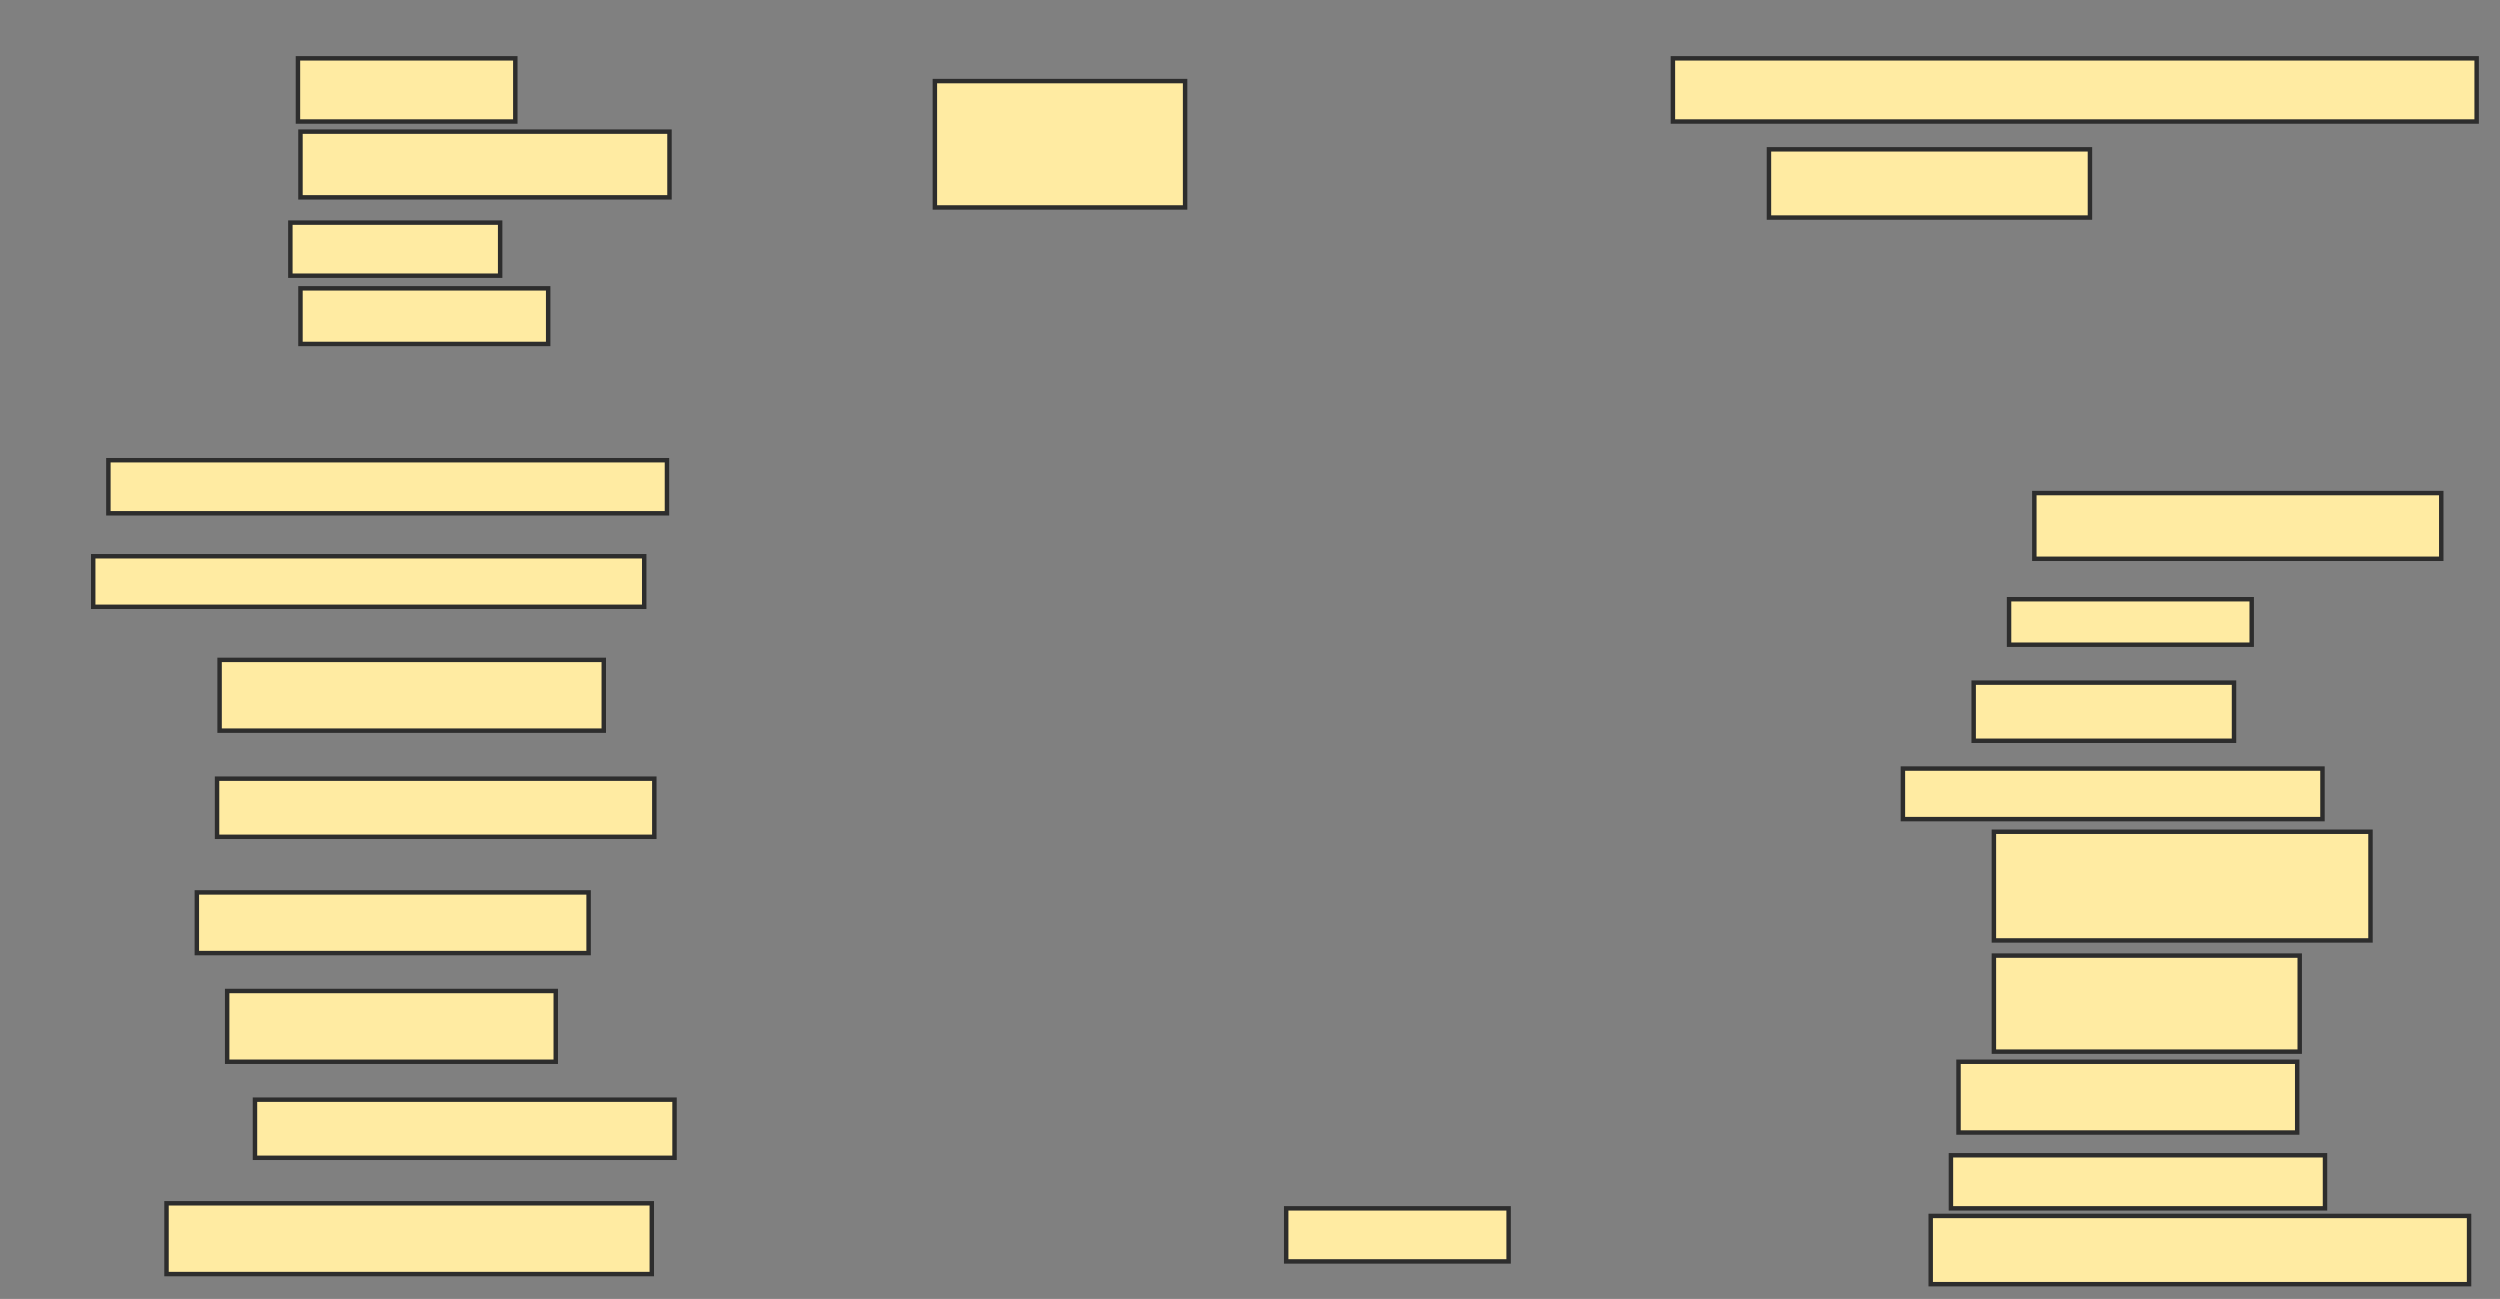 <svg xmlns="http://www.w3.org/2000/svg" width="562" height="292">
 <rect width="100%" height="100%" fill="#808080" stroke="none"/>
 <!-- Created with Image Occlusion Enhanced -->
 <g>
  <title>Labels</title>
 </g>
 <g>
  <title>Masks</title>
  <rect id="91e99fa3473441c1a0ef2c7768ca6451-ao-1" height="14.205" width="48.864" y="13.114" x="66.977" stroke-linecap="null" stroke-linejoin="null" stroke-dasharray="null" stroke="#2D2D2D" fill="#FFEBA2"/>
  <rect id="91e99fa3473441c1a0ef2c7768ca6451-ao-2" height="14.773" width="82.955" y="29.591" x="67.545" stroke-linecap="null" stroke-linejoin="null" stroke-dasharray="null" stroke="#2D2D2D" fill="#FFEBA2"/>
  <rect stroke="#2D2D2D" id="91e99fa3473441c1a0ef2c7768ca6451-ao-3" height="11.932" width="47.159" y="50.045" x="65.273" stroke-linecap="null" stroke-linejoin="null" stroke-dasharray="null" fill="#FFEBA2"/>
  <rect id="91e99fa3473441c1a0ef2c7768ca6451-ao-4" height="12.5" width="55.682" y="64.818" x="67.545" stroke-linecap="null" stroke-linejoin="null" stroke-dasharray="null" stroke="#2D2D2D" fill="#FFEBA2"/>
  <rect id="91e99fa3473441c1a0ef2c7768ca6451-ao-5" height="11.932" width="125.568" y="103.455" x="24.364" stroke-linecap="null" stroke-linejoin="null" stroke-dasharray="null" stroke="#2D2D2D" fill="#FFEBA2"/>
  <rect id="91e99fa3473441c1a0ef2c7768ca6451-ao-6" height="11.364" width="123.864" y="125.045" x="20.955" stroke-linecap="null" stroke-linejoin="null" stroke-dasharray="null" stroke="#2D2D2D" fill="#FFEBA2"/>
  <rect id="91e99fa3473441c1a0ef2c7768ca6451-ao-7" height="15.909" width="86.364" y="148.341" x="49.364" stroke-linecap="null" stroke-linejoin="null" stroke-dasharray="null" stroke="#2D2D2D" fill="#FFEBA2"/>
  <rect id="91e99fa3473441c1a0ef2c7768ca6451-ao-8" height="13.068" width="98.295" y="175.045" x="48.795" stroke-linecap="null" stroke-linejoin="null" stroke-dasharray="null" stroke="#2D2D2D" fill="#FFEBA2"/>
  <rect id="91e99fa3473441c1a0ef2c7768ca6451-ao-9" height="13.636" width="88.068" y="200.614" x="44.25" stroke-linecap="null" stroke-linejoin="null" stroke-dasharray="null" stroke="#2D2D2D" fill="#FFEBA2"/>
  <rect id="91e99fa3473441c1a0ef2c7768ca6451-ao-10" height="15.909" width="73.864" y="222.773" x="51.068" stroke-linecap="null" stroke-linejoin="null" stroke-dasharray="null" stroke="#2D2D2D" fill="#FFEBA2"/>
  <rect id="91e99fa3473441c1a0ef2c7768ca6451-ao-11" height="13.068" width="94.318" y="247.205" x="57.318" stroke-linecap="null" stroke-linejoin="null" stroke-dasharray="null" stroke="#2D2D2D" fill="#FFEBA2"/>
  <rect id="91e99fa3473441c1a0ef2c7768ca6451-ao-12" height="15.909" width="109.091" y="270.5" x="37.432" stroke-linecap="null" stroke-linejoin="null" stroke-dasharray="null" stroke="#2D2D2D" fill="#FFEBA2"/>
  <rect id="91e99fa3473441c1a0ef2c7768ca6451-ao-13" height="11.932" width="50" y="271.636" x="289.136" stroke-linecap="null" stroke-linejoin="null" stroke-dasharray="null" stroke="#2D2D2D" fill="#FFEBA2"/>
  <rect id="91e99fa3473441c1a0ef2c7768ca6451-ao-14" height="15.341" width="121.023" y="273.341" x="434.023" stroke-linecap="null" stroke-linejoin="null" stroke-dasharray="null" stroke="#2D2D2D" fill="#FFEBA2"/>
  <rect id="91e99fa3473441c1a0ef2c7768ca6451-ao-15" height="11.932" width="84.091" y="259.705" x="438.568" stroke-linecap="null" stroke-linejoin="null" stroke-dasharray="null" stroke="#2D2D2D" fill="#FFEBA2"/>
  <rect id="91e99fa3473441c1a0ef2c7768ca6451-ao-16" height="15.909" width="76.136" y="238.682" x="440.273" stroke-linecap="null" stroke-linejoin="null" stroke-dasharray="null" stroke="#2D2D2D" fill="#FFEBA2"/>
  <rect id="91e99fa3473441c1a0ef2c7768ca6451-ao-17" height="21.591" width="68.75" y="214.818" x="448.227" stroke-linecap="null" stroke-linejoin="null" stroke-dasharray="null" stroke="#2D2D2D" fill="#FFEBA2"/>
  <rect id="91e99fa3473441c1a0ef2c7768ca6451-ao-18" height="24.432" width="84.659" y="186.977" x="448.227" stroke-linecap="null" stroke-linejoin="null" stroke-dasharray="null" stroke="#2D2D2D" fill="#FFEBA2"/>
  <rect id="91e99fa3473441c1a0ef2c7768ca6451-ao-19" height="11.364" width="94.318" y="172.773" x="427.773" stroke-linecap="null" stroke-linejoin="null" stroke-dasharray="null" stroke="#2D2D2D" fill="#FFEBA2"/>
  <rect id="91e99fa3473441c1a0ef2c7768ca6451-ao-20" height="13.068" width="58.523" y="153.455" x="443.682" stroke-linecap="null" stroke-linejoin="null" stroke-dasharray="null" stroke="#2D2D2D" fill="#FFEBA2"/>
  <rect id="91e99fa3473441c1a0ef2c7768ca6451-ao-21" height="10.227" width="54.545" y="134.705" x="451.636" stroke-linecap="null" stroke-linejoin="null" stroke-dasharray="null" stroke="#2D2D2D" fill="#FFEBA2"/>
  <rect id="91e99fa3473441c1a0ef2c7768ca6451-ao-22" height="14.773" width="91.477" y="110.841" x="457.318" stroke-linecap="null" stroke-linejoin="null" stroke-dasharray="null" stroke="#2D2D2D" fill="#FFEBA2"/>
  
  
  <rect id="91e99fa3473441c1a0ef2c7768ca6451-ao-24" height="15.341" width="72.159" y="33.568" x="397.659" stroke-linecap="null" stroke-linejoin="null" stroke-dasharray="null" stroke="#2D2D2D" fill="#FFEBA2"/>
  <rect id="91e99fa3473441c1a0ef2c7768ca6451-ao-25" height="14.205" width="180.682" y="13.114" x="376.068" stroke-linecap="null" stroke-linejoin="null" stroke-dasharray="null" stroke="#2D2D2D" fill="#FFEBA2"/>
  <rect id="91e99fa3473441c1a0ef2c7768ca6451-ao-26" height="28.409" width="56.25" y="18.227" x="210.159" stroke-linecap="null" stroke-linejoin="null" stroke-dasharray="null" stroke="#2D2D2D" fill="#FFEBA2"/>
 </g>
</svg>